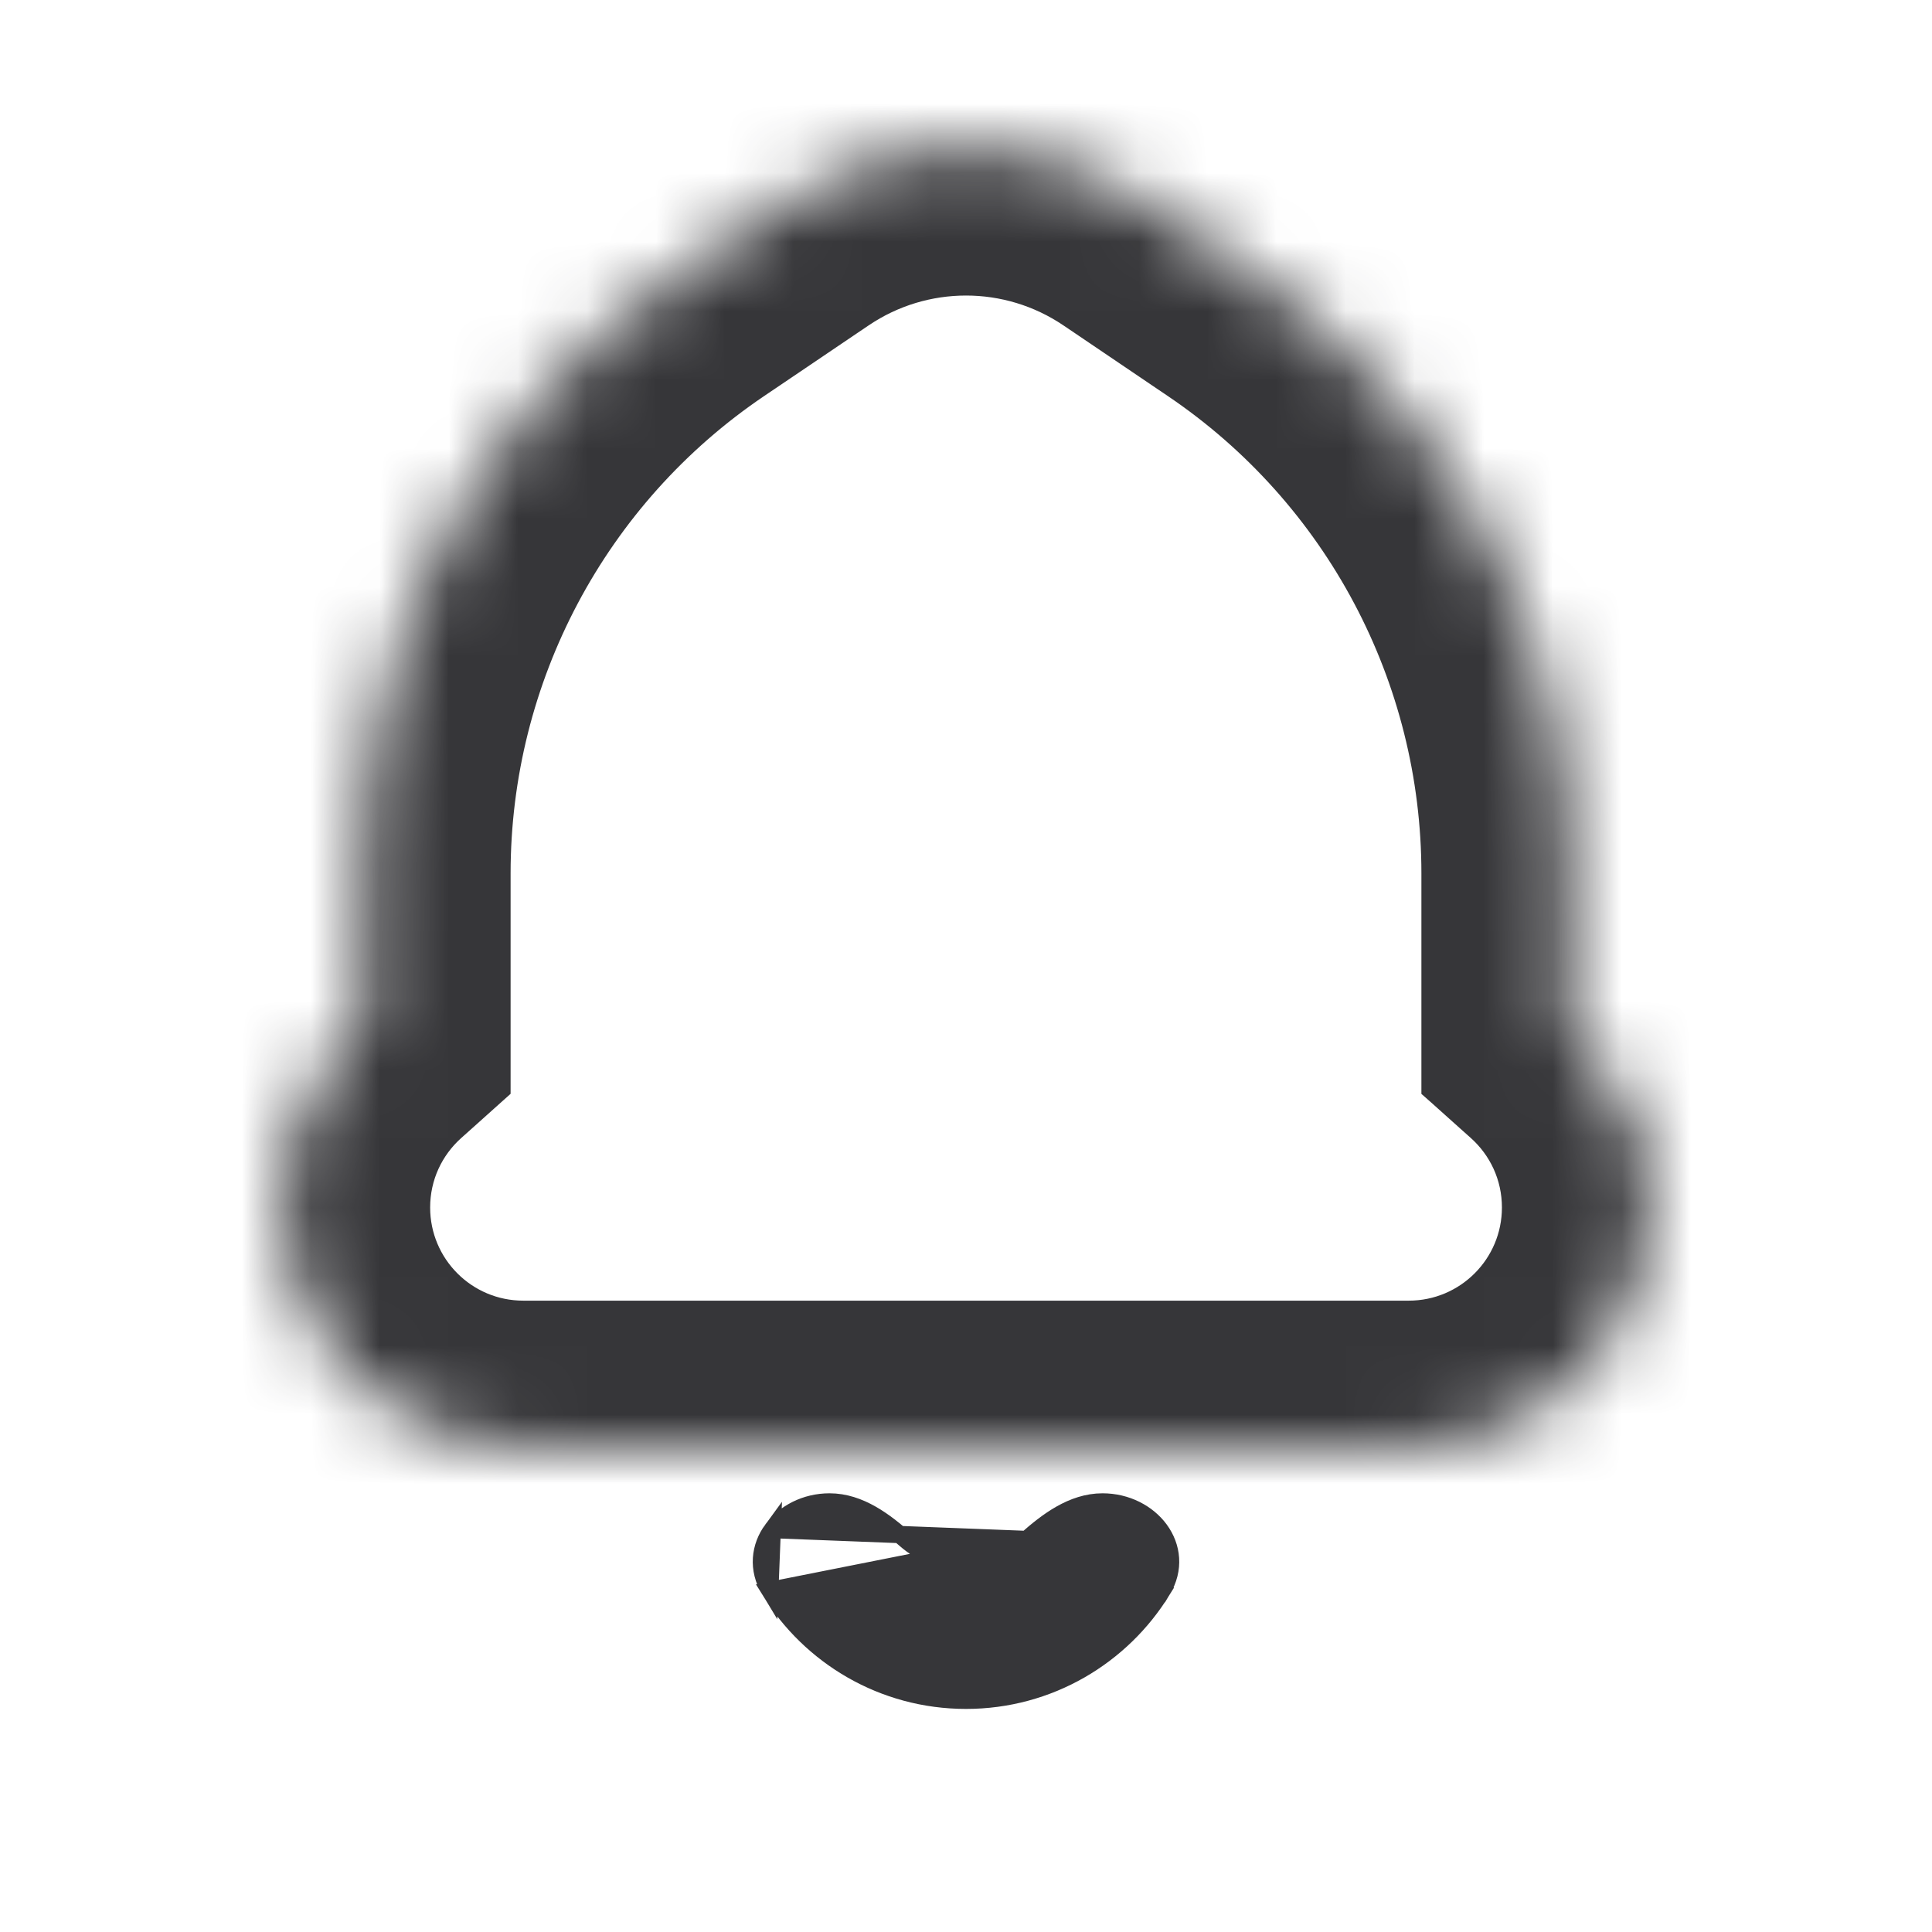 <svg width="28" height="28" viewBox="0 0 28 28" fill="none" xmlns="http://www.w3.org/2000/svg">
<path d="M14.879 22.311L14.879 22.311C15.169 22.056 15.537 21.767 15.979 21.767C16.323 21.767 16.631 21.927 16.808 22.168C16.988 22.413 17.032 22.741 16.843 23.05L16.736 22.984L16.843 23.05C16.257 24.004 15.203 24.642 14 24.642C12.797 24.642 11.743 24.004 11.157 23.05L14.879 22.311ZM14.879 22.311C14.644 22.517 14.337 22.642 14 22.642C13.663 22.642 13.356 22.517 13.121 22.311C12.831 22.056 12.464 21.767 12.022 21.767C11.677 21.767 11.37 21.927 11.192 22.168M14.879 22.311L11.192 22.168M11.192 22.168C11.012 22.413 10.968 22.741 11.157 23.05L11.192 22.168Z" fill="#363639" stroke="#363639" stroke-width="0.25"/>
<mask id="mask0_821_12344" style="mask-type:alpha" maskUnits="userSpaceOnUse" x="4" y="2" width="20" height="19">
<path fill-rule="evenodd" clip-rule="evenodd" d="M22.75 12.658C22.75 9.172 21.02 5.913 18.131 3.96L16.614 2.934C15.035 1.866 12.965 1.866 11.386 2.934L9.869 3.96C6.981 5.913 5.25 9.172 5.25 12.658V14.891C4.534 15.532 4.083 16.463 4.083 17.5C4.083 19.433 5.651 21 7.583 21H20.417C22.35 21 23.917 19.433 23.917 17.5C23.917 16.463 23.466 15.532 22.75 14.891V12.658Z" fill="white"/>
</mask>
<g mask="url(#mask0_821_12344)">
<path d="M7.2 14.891V14.691V12.858V12.658C7.2 9.819 8.609 7.166 10.961 5.575C10.961 5.575 10.961 5.575 10.961 5.575L11.127 5.463L12.313 4.661L12.479 4.549C12.479 4.549 12.479 4.549 12.479 4.549C13.398 3.928 14.603 3.928 15.522 4.549L15.688 4.661L16.873 5.463L17.039 5.575C17.039 5.576 17.04 5.576 17.04 5.576C19.391 7.166 20.8 9.82 20.8 12.658V12.858V14.691V14.891V15.091V15.674V15.763L20.867 15.822L21.301 16.211L21.45 16.344L21.45 16.344C21.45 16.344 21.45 16.344 21.45 16.344C21.77 16.631 21.967 17.041 21.967 17.5C21.967 18.356 21.273 19.05 20.417 19.05H20.217H7.784H7.583C6.727 19.05 6.034 18.356 6.034 17.5C6.034 17.041 6.231 16.631 6.551 16.344C6.551 16.344 6.551 16.344 6.551 16.344L6.7 16.211L7.134 15.822L7.2 15.763V15.674V15.091V14.891ZM3.3 14.13C2.609 15.008 2.18 16.105 2.137 17.3H2.134V17.5V17.7H2.137C2.24 20.551 4.533 22.843 7.383 22.946V22.95H7.583H7.784H20.217H20.417H20.617V22.946C23.468 22.843 25.76 20.551 25.863 17.7H25.867V17.5V17.3H25.863C25.82 16.105 25.391 15.008 24.7 14.13V12.858V12.658V12.458H24.699C24.635 8.467 22.659 4.747 19.389 2.458L19.389 2.457L19.224 2.345C19.224 2.345 19.224 2.345 19.224 2.345L19.058 2.233L17.872 1.431L17.706 1.319C17.706 1.318 17.706 1.318 17.705 1.318L17.541 1.207L17.539 1.209C15.379 -0.159 12.621 -0.159 10.461 1.209L10.46 1.207L10.294 1.319L10.128 1.431L8.942 2.233L8.777 2.345C8.776 2.345 8.776 2.345 8.775 2.346L8.611 2.457L8.612 2.458C5.341 4.747 3.366 8.467 3.302 12.458H3.3V12.658V12.858V14.13Z" fill="#363639" stroke="#363639" stroke-width="0.4"/>
</g>
</svg>
